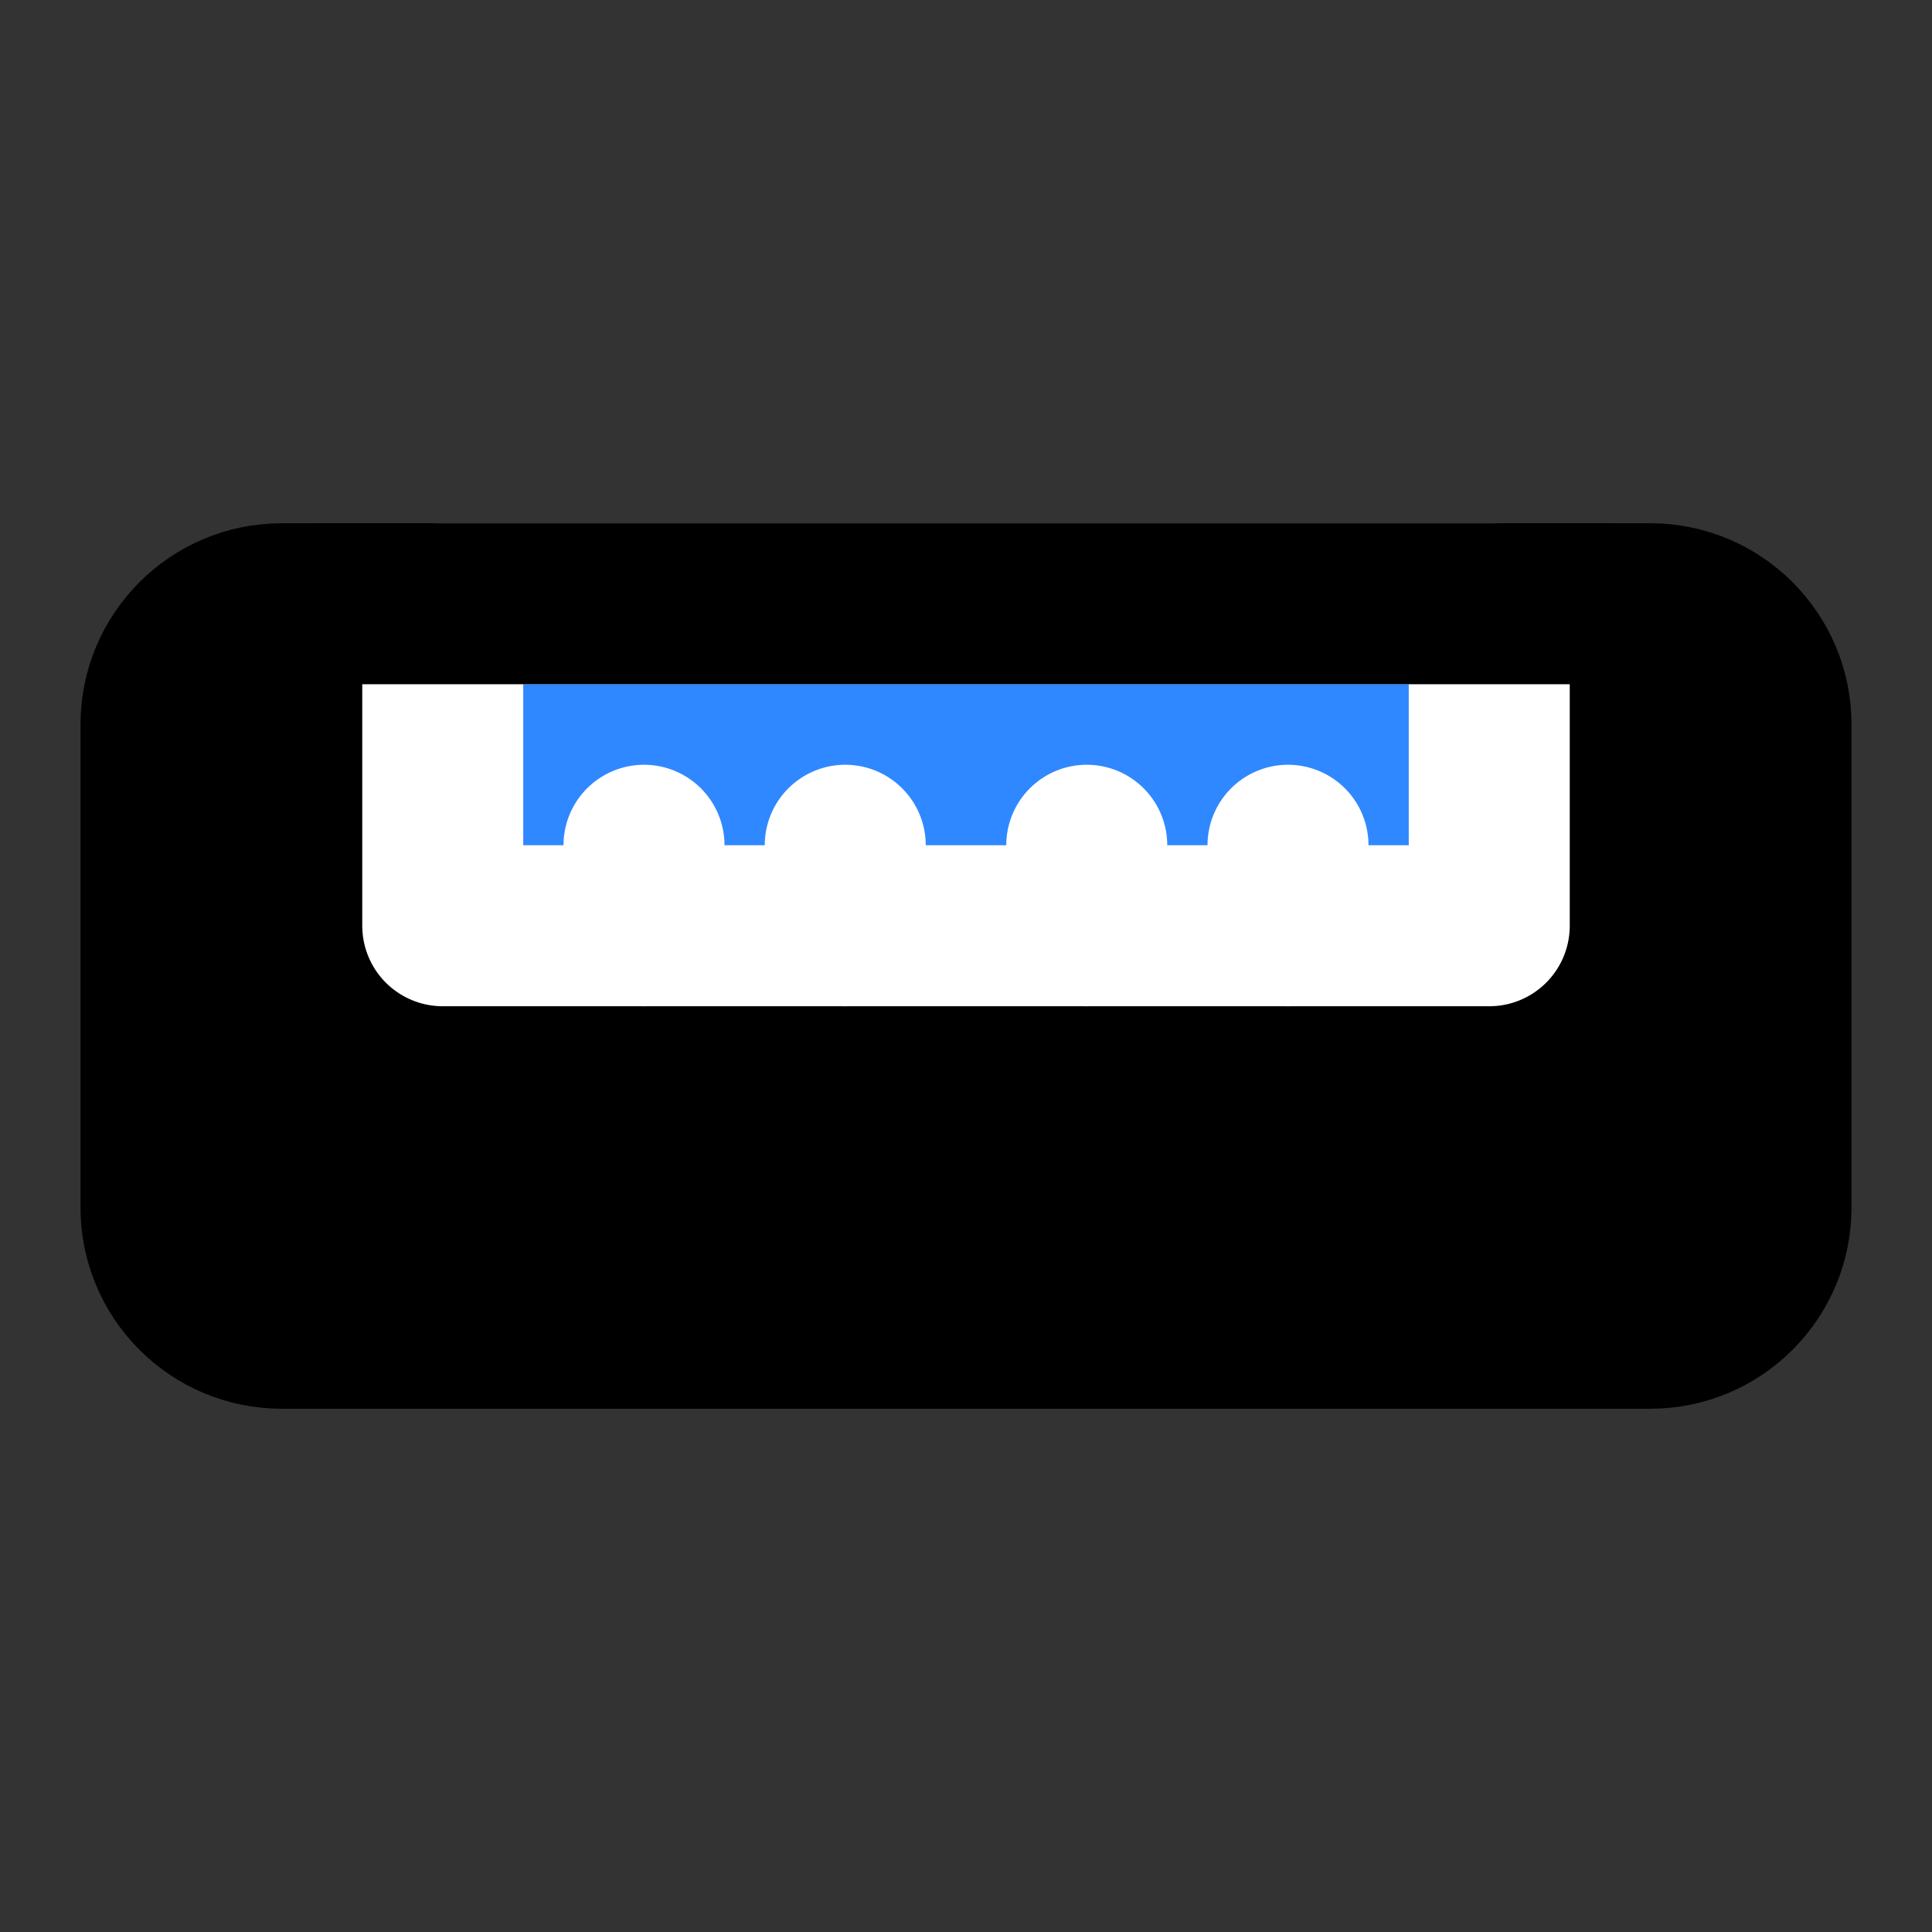 <svg viewBox="0 0 48 48" fill="none" xmlns="http://www.w3.org/2000/svg"><rect x="0" y="0" width="48" height="48" fill="#333333" stroke="none"/><path d="M4 18C4 16.343 5.343 15 7 15H41C42.657 15 44 16.343 44 18V30C44 31.657 42.657 33 41 33H7C5.343 33 4 31.657 4 30V18Z" fill="currentColor" stroke="currentColor" stroke-width="4" stroke-linecap="round" stroke-linejoin="round"/><path d="M11 15H37V23H11V15Z" fill="#2F88FF" stroke="white" stroke-width="4" stroke-linecap="round" stroke-linejoin="round"/><path d="M21 23V21" stroke="white" stroke-width="4" stroke-linecap="round" stroke-linejoin="round"/><path d="M27 23V21" stroke="white" stroke-width="4" stroke-linecap="round" stroke-linejoin="round"/><path d="M32 23V21" stroke="white" stroke-width="4" stroke-linecap="round" stroke-linejoin="round"/><path d="M16 23V21" stroke="white" stroke-width="4" stroke-linecap="round" stroke-linejoin="round"/><path d="M8 15L40 15" stroke="black" stroke-width="4" stroke-linecap="round" stroke-linejoin="round"/></svg>